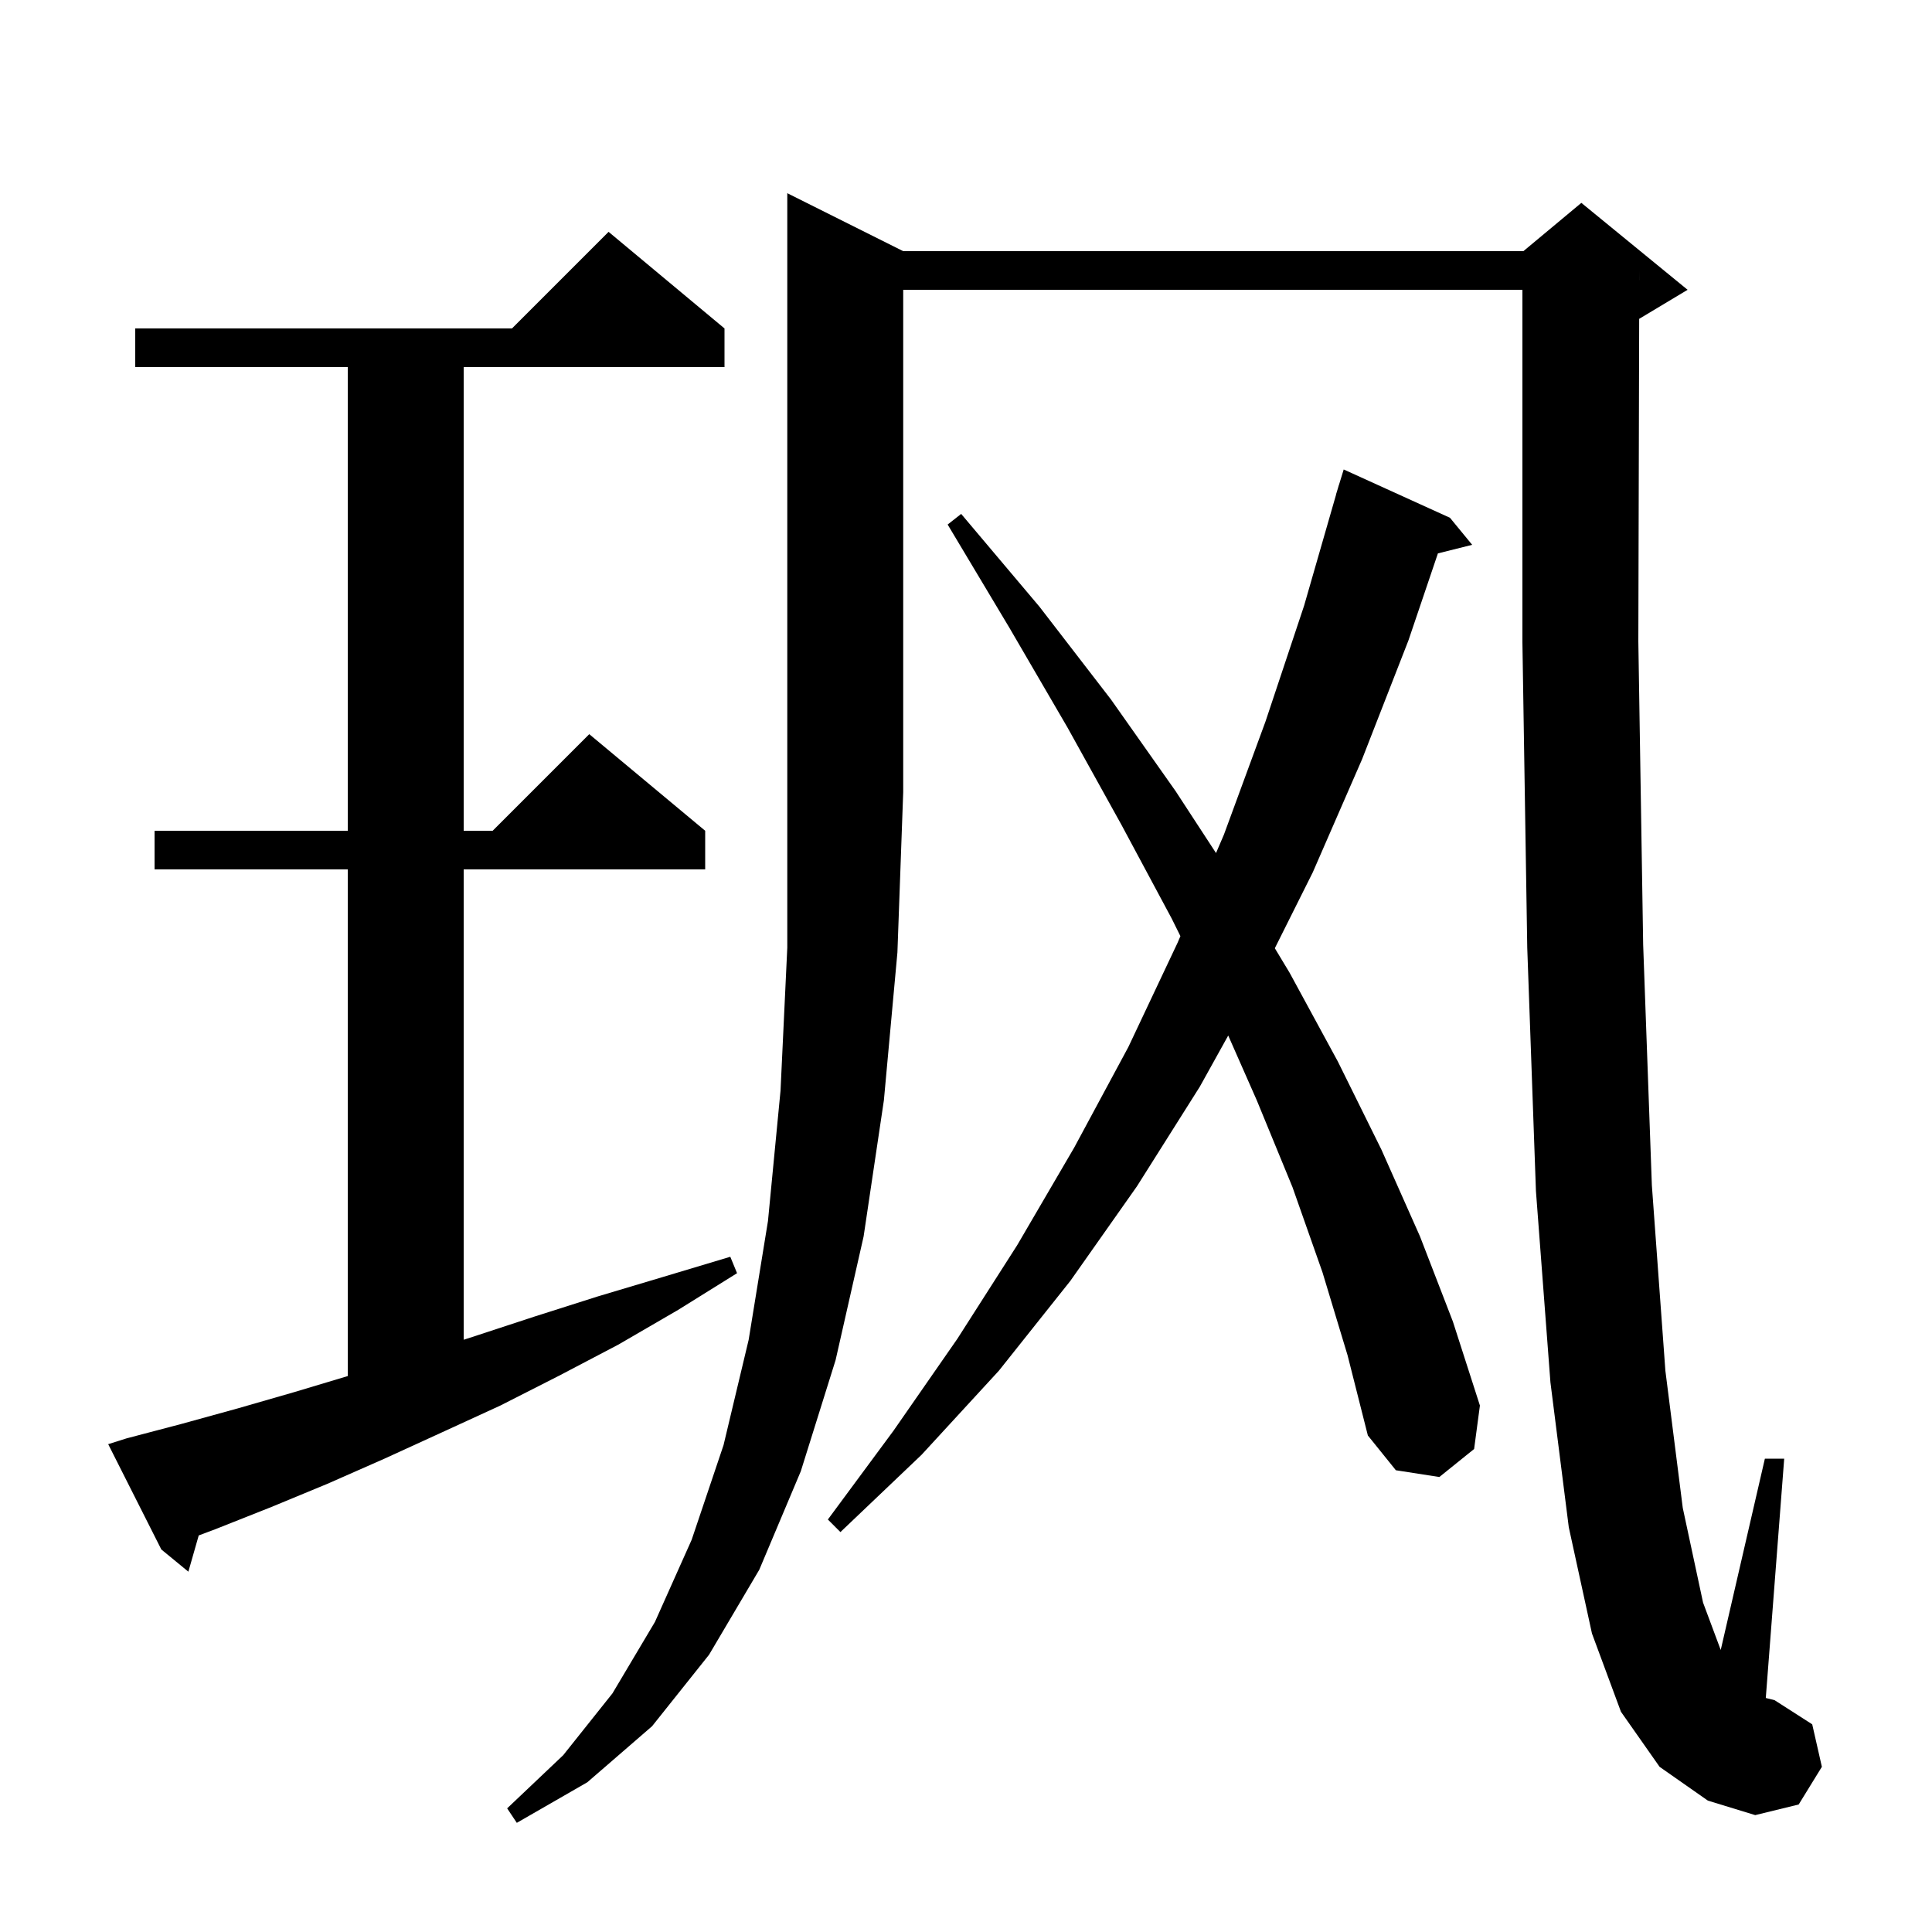 <svg xmlns="http://www.w3.org/2000/svg" xmlns:xlink="http://www.w3.org/1999/xlink" version="1.1" baseProfile="full" viewBox="0 0 200 200" width="200" height="200">
<g fill="black">
<path d="M 93.5 26.0 L 157.7 26.0 L 163.7 21.0 L 174.7 30.0 L 169.7 33.0 L 169.687 33.005 L 169.6 66.4 L 170.1 97.8 L 171.0 122.7 L 172.4 141.9 L 174.2 156.1 L 176.3 165.9 L 178.129 170.806 L 182.7 151.0 L 184.7 151.0 L 182.794 175.774 L 183.7 176.0 L 187.6 178.5 L 188.6 182.9 L 186.2 186.8 L 181.7 187.9 L 176.8 186.4 L 171.8 182.9 L 167.8 177.2 L 164.8 169.1 L 162.4 158.1 L 160.5 143.1 L 159.0 123.3 L 158.1 98.1 L 157.6 66.5 L 157.6 30.0 L 93.5 30.0 L 93.5 82.0 L 92.9 98.6 L 91.5 113.9 L 89.4 128.0 L 86.5 140.8 L 82.9 152.3 L 78.6 162.5 L 73.4 171.3 L 67.5 178.7 L 60.8 184.5 L 53.5 188.7 L 52.5 187.2 L 58.3 181.7 L 63.4 175.3 L 67.8 167.9 L 71.6 159.4 L 74.9 149.6 L 77.5 138.7 L 79.5 126.4 L 80.8 112.9 L 81.5 98.1 L 81.5 20.0 Z M 13.1 148.9 L 18.8 147.4 L 24.6 145.8 L 30.5 144.1 L 36.0 142.45 L 36.0 90.0 L 16.0 90.0 L 16.0 86.0 L 36.0 86.0 L 36.0 38.0 L 14.0 38.0 L 14.0 34.0 L 53.0 34.0 L 63.0 24.0 L 75.0 34.0 L 75.0 38.0 L 48.0 38.0 L 48.0 86.0 L 51.0 86.0 L 61.0 76.0 L 73.0 86.0 L 73.0 90.0 L 48.0 90.0 L 48.0 138.69 L 48.9 138.4 L 55.3 136.3 L 61.9 134.2 L 68.6 132.2 L 75.6 130.1 L 76.3 131.8 L 70.2 135.6 L 64.0 139.2 L 57.9 142.4 L 51.8 145.5 L 45.7 148.3 L 39.8 151.0 L 33.9 153.6 L 28.1 156.0 L 22.3 158.3 L 20.572 158.948 L 19.5 162.7 L 16.7 160.4 L 11.2 149.5 Z M 136.9 131.7 L 133.8 122.9 L 130.1 113.9 L 127.145 107.198 L 124.2 112.5 L 117.7 122.8 L 110.8 132.6 L 103.4 141.9 L 95.4 150.6 L 87.0 158.6 L 85.7 157.3 L 92.5 148.1 L 99.1 138.6 L 105.3 128.9 L 111.2 118.8 L 116.8 108.4 L 121.9 97.6 L 122.196 96.91 L 121.3 95.1 L 116.1 85.4 L 110.5 75.3 L 104.5 65.0 L 98.1 54.3 L 99.5 53.2 L 107.6 62.8 L 115.0 72.4 L 121.7 81.9 L 125.882 88.308 L 126.7 86.4 L 131.0 74.7 L 135.0 62.7 L 138.311 51.202 L 138.3 51.2 L 138.488 50.591 L 138.6 50.2 L 138.607 50.202 L 139.1 48.6 L 150.1 53.6 L 152.4 56.4 L 148.852 57.287 L 145.8 66.3 L 141.0 78.6 L 135.9 90.3 L 131.97 98.16 L 133.5 100.7 L 138.5 109.9 L 143.0 119.0 L 147.0 128.0 L 150.4 136.8 L 153.2 145.5 L 152.6 150.0 L 149.0 152.9 L 144.5 152.2 L 141.6 148.6 L 139.5 140.3 Z M 169.697 29 L 169.7 29.0 L 169.7 28.0 Z " />
</g>
</svg>
